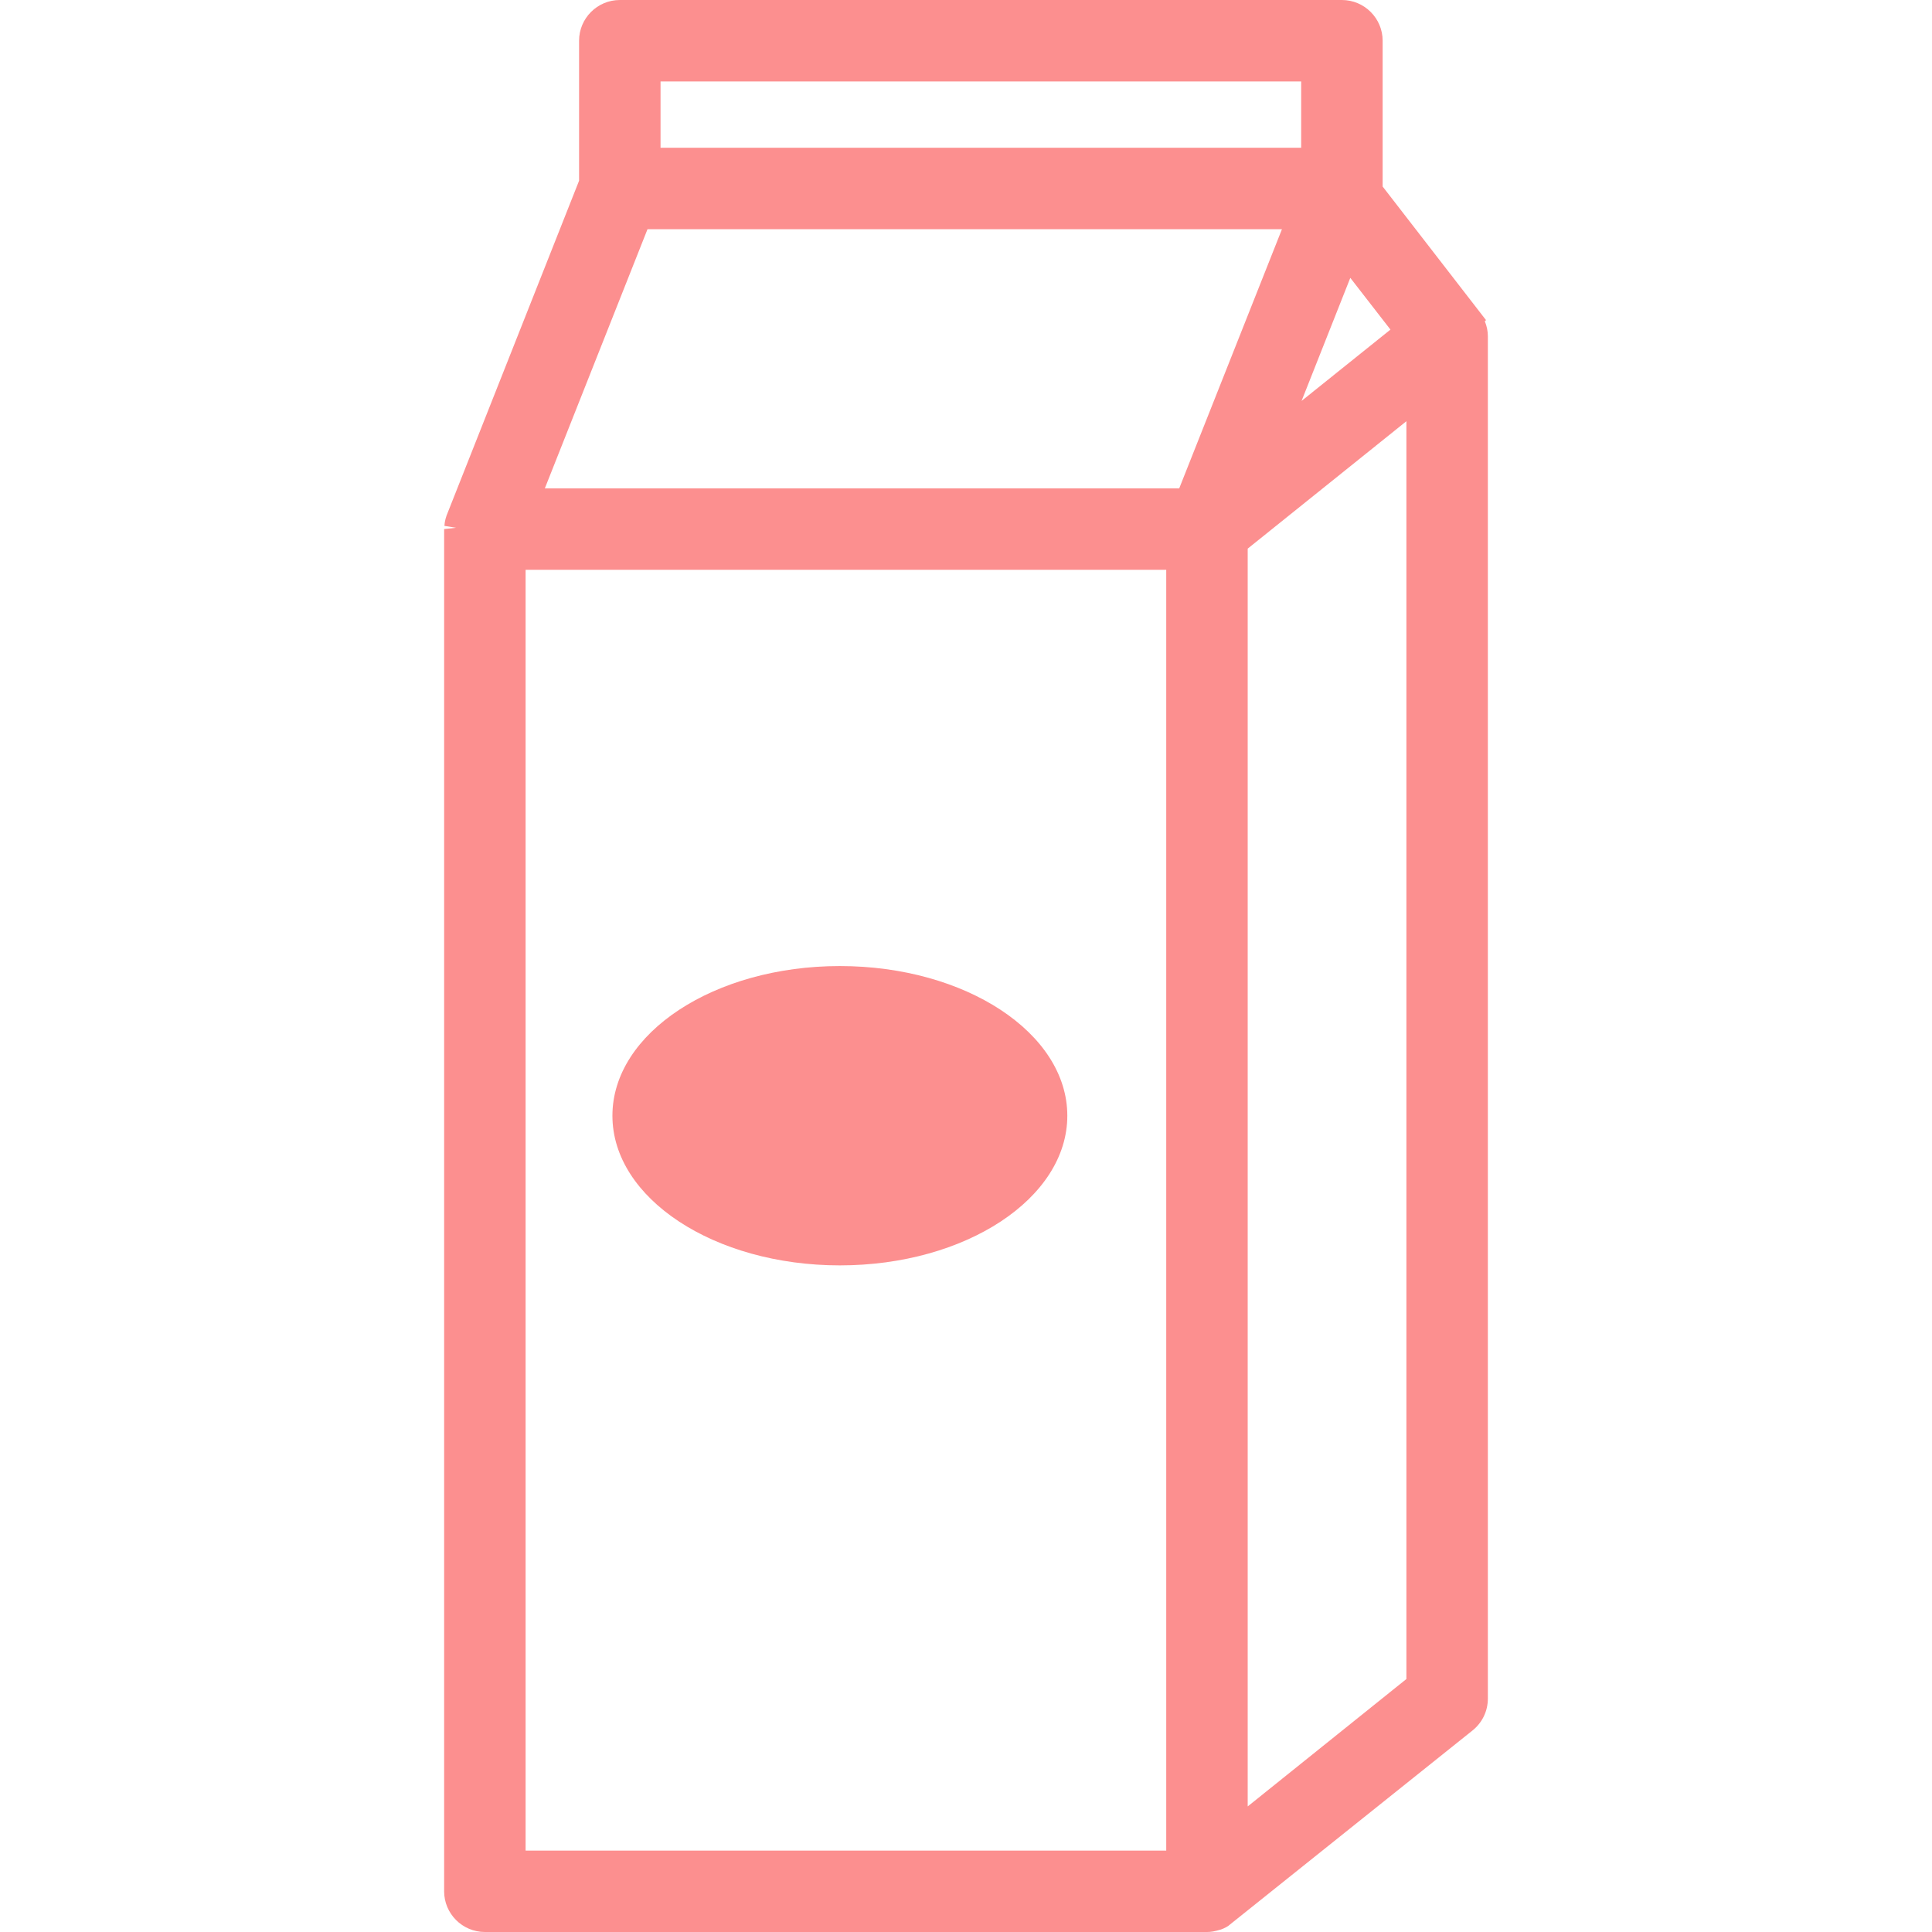 <?xml version="1.0" encoding="iso-8859-1"?>
<!-- Generator: Adobe Illustrator 16.0.0, SVG Export Plug-In . SVG Version: 6.00 Build 0)  -->
<!DOCTYPE svg PUBLIC "-//W3C//DTD SVG 1.1//EN" "http://www.w3.org/Graphics/SVG/1.1/DTD/svg11.dtd">
<svg version="1.1" id="Capa_1" xmlns="http://www.w3.org/2000/svg" xmlns:xlink="http://www.w3.org/1999/xlink" x="0px" y="0px"
	 width="34.648px" height="34.648px" viewBox="0 0 34.648 34.648" style="fill: #fc8f8f; enable-background:new 0 0 34.648 34.648;"
	 xml:space="preserve">
<g>
	<path d="M26.628,5.761l0.022-0.02l-1.854-2.396V0.73c0-0.402-0.328-0.73-0.731-0.73H11.116c-0.403,0-0.731,0.328-0.731,0.73v2.511
		L8.008,9.247C7.994,9.288,7.983,9.329,7.977,9.366C7.974,9.384,7.972,9.403,7.97,9.431l0.209,0.034l0,0l0,0l0,0L7.965,9.488v24.431
		c0,0.401,0.328,0.729,0.731,0.729h12.951c0.068,0,0.137-0.01,0.25-0.045c0.065-0.023,0.131-0.059,0.152-0.082l4.361-3.489
		c0.174-0.14,0.273-0.349,0.273-0.57V6.031C26.683,5.939,26.664,5.847,26.628,5.761z M20.915,10.219v22.969H9.426V10.219H20.915z
		 M25.222,7.554v22.557l-2.846,2.285V9.839L25.222,7.554z M23.342,7.19l0.874-2.207l0.72,0.928L23.342,7.19z M11.846,2.65V1.461
		h11.489V2.65H11.846z M22.99,4.111l-1.842,4.647H9.771l1.841-4.647H22.99z"/>
	<ellipse cx="15.062" cy="20.009" rx="4.079" ry="2.684"/>
</g>
<g>
</g>
<g>
</g>
<g>
</g>
<g>
</g>
<g>
</g>
<g>
</g>
<g>
</g>
<g>
</g>
<g>
</g>
<g>
</g>
<g>
</g>
<g>
</g>
<g>
</g>
<g>
</g>
<g>
</g>
</svg>
